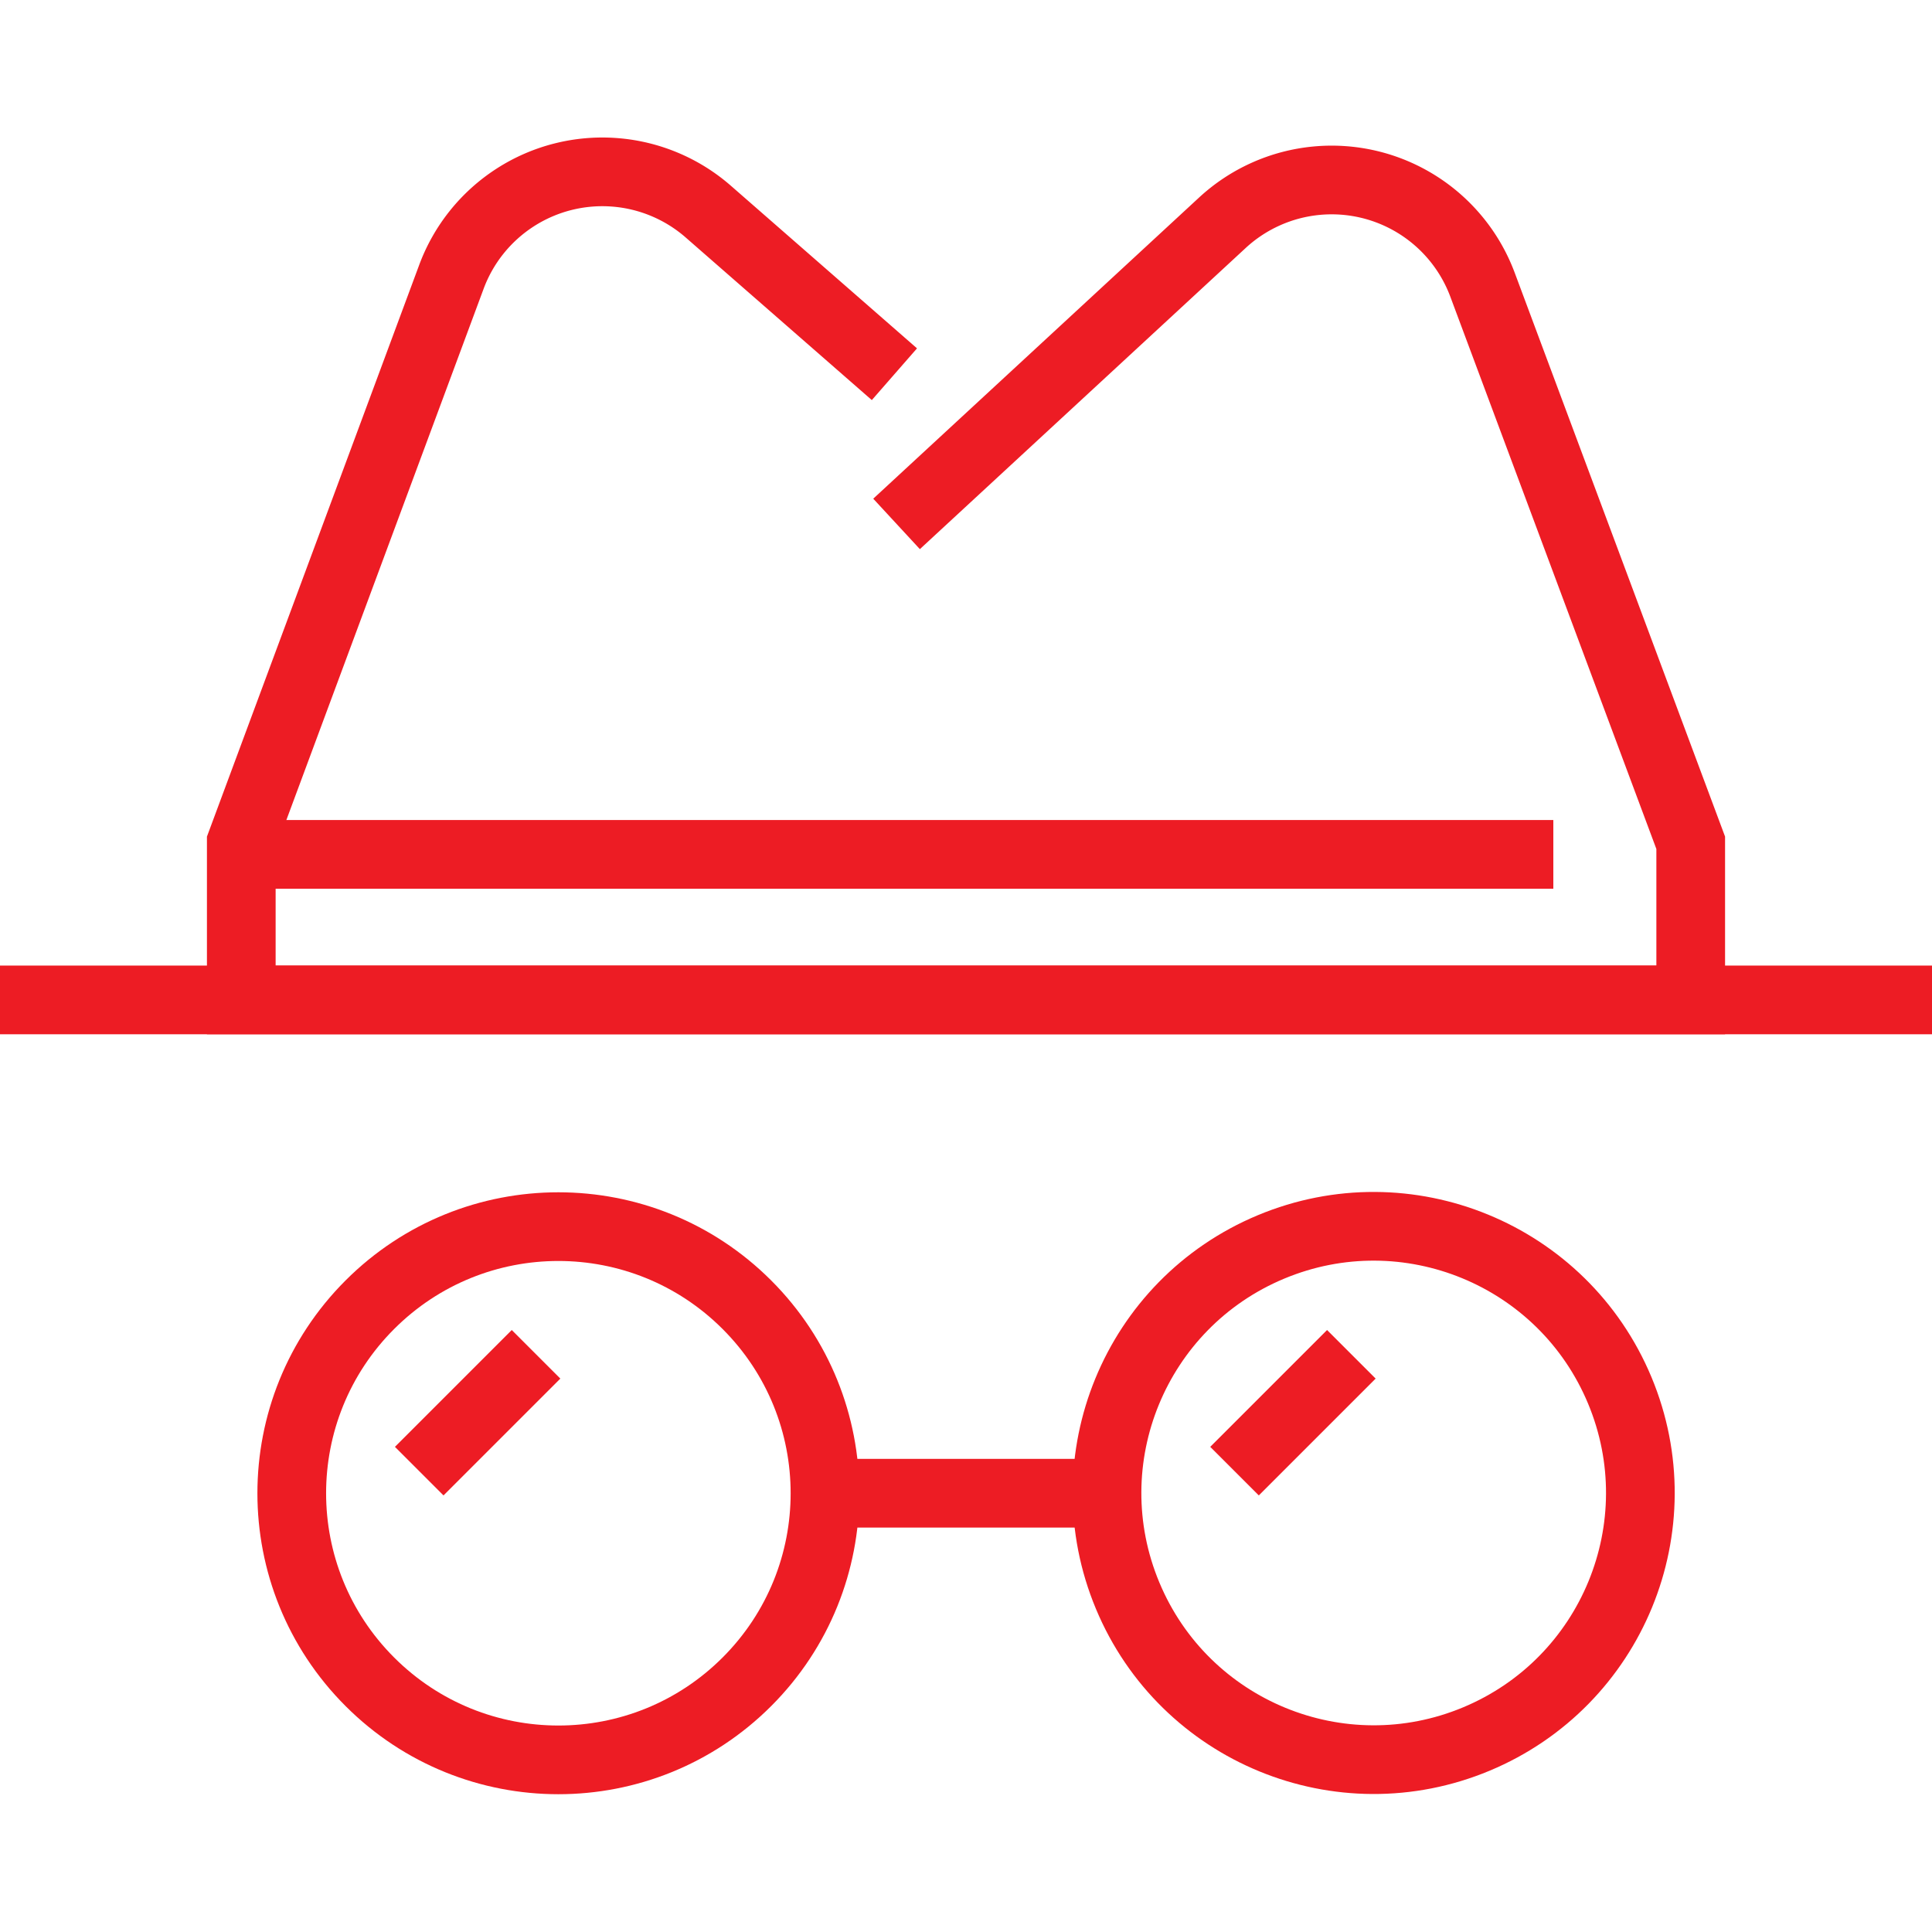 <svg id="Profesionalescertificados" xmlns="http://www.w3.org/2000/svg" viewBox="0 0 45 45"><defs><style>.cls-1{fill:none;stroke:#ed1c24;stroke-linecap:square;stroke-miterlimit:10;stroke-width:1.6px;}</style></defs><g id="_19" data-name="19"><line class="cls-1" x1="0.8" y1="23.29" x2="44.2" y2="23.29"/><circle class="cls-1" cx="13" cy="34.78" r="6.21" transform="translate(-20.78 19.38) rotate(-45)"/><circle class="cls-1" cx="32" cy="34.78" r="6.21" transform="translate(-10.93 15) rotate(-22.65)"/><line class="cls-1" x1="20.11" y1="34.78" x2="24.89" y2="34.78"/><line class="cls-1" x1="30.91" y1="32.11" x2="29.32" y2="33.7"/><line class="cls-1" x1="11.92" y1="32.11" x2="10.33" y2="33.7"/><line class="cls-1" x1="6.72" y1="19.9" x2="35.38" y2="19.9"/><path class="cls-1" d="M20.23,8.19,16.51,4.94a3.75,3.75,0,0,0-6,1.52L5.62,19.63v3.66H39.38V19.63l-4.85-13a3.75,3.75,0,0,0-6.06-1.44l-7,6.47"/></g></svg>